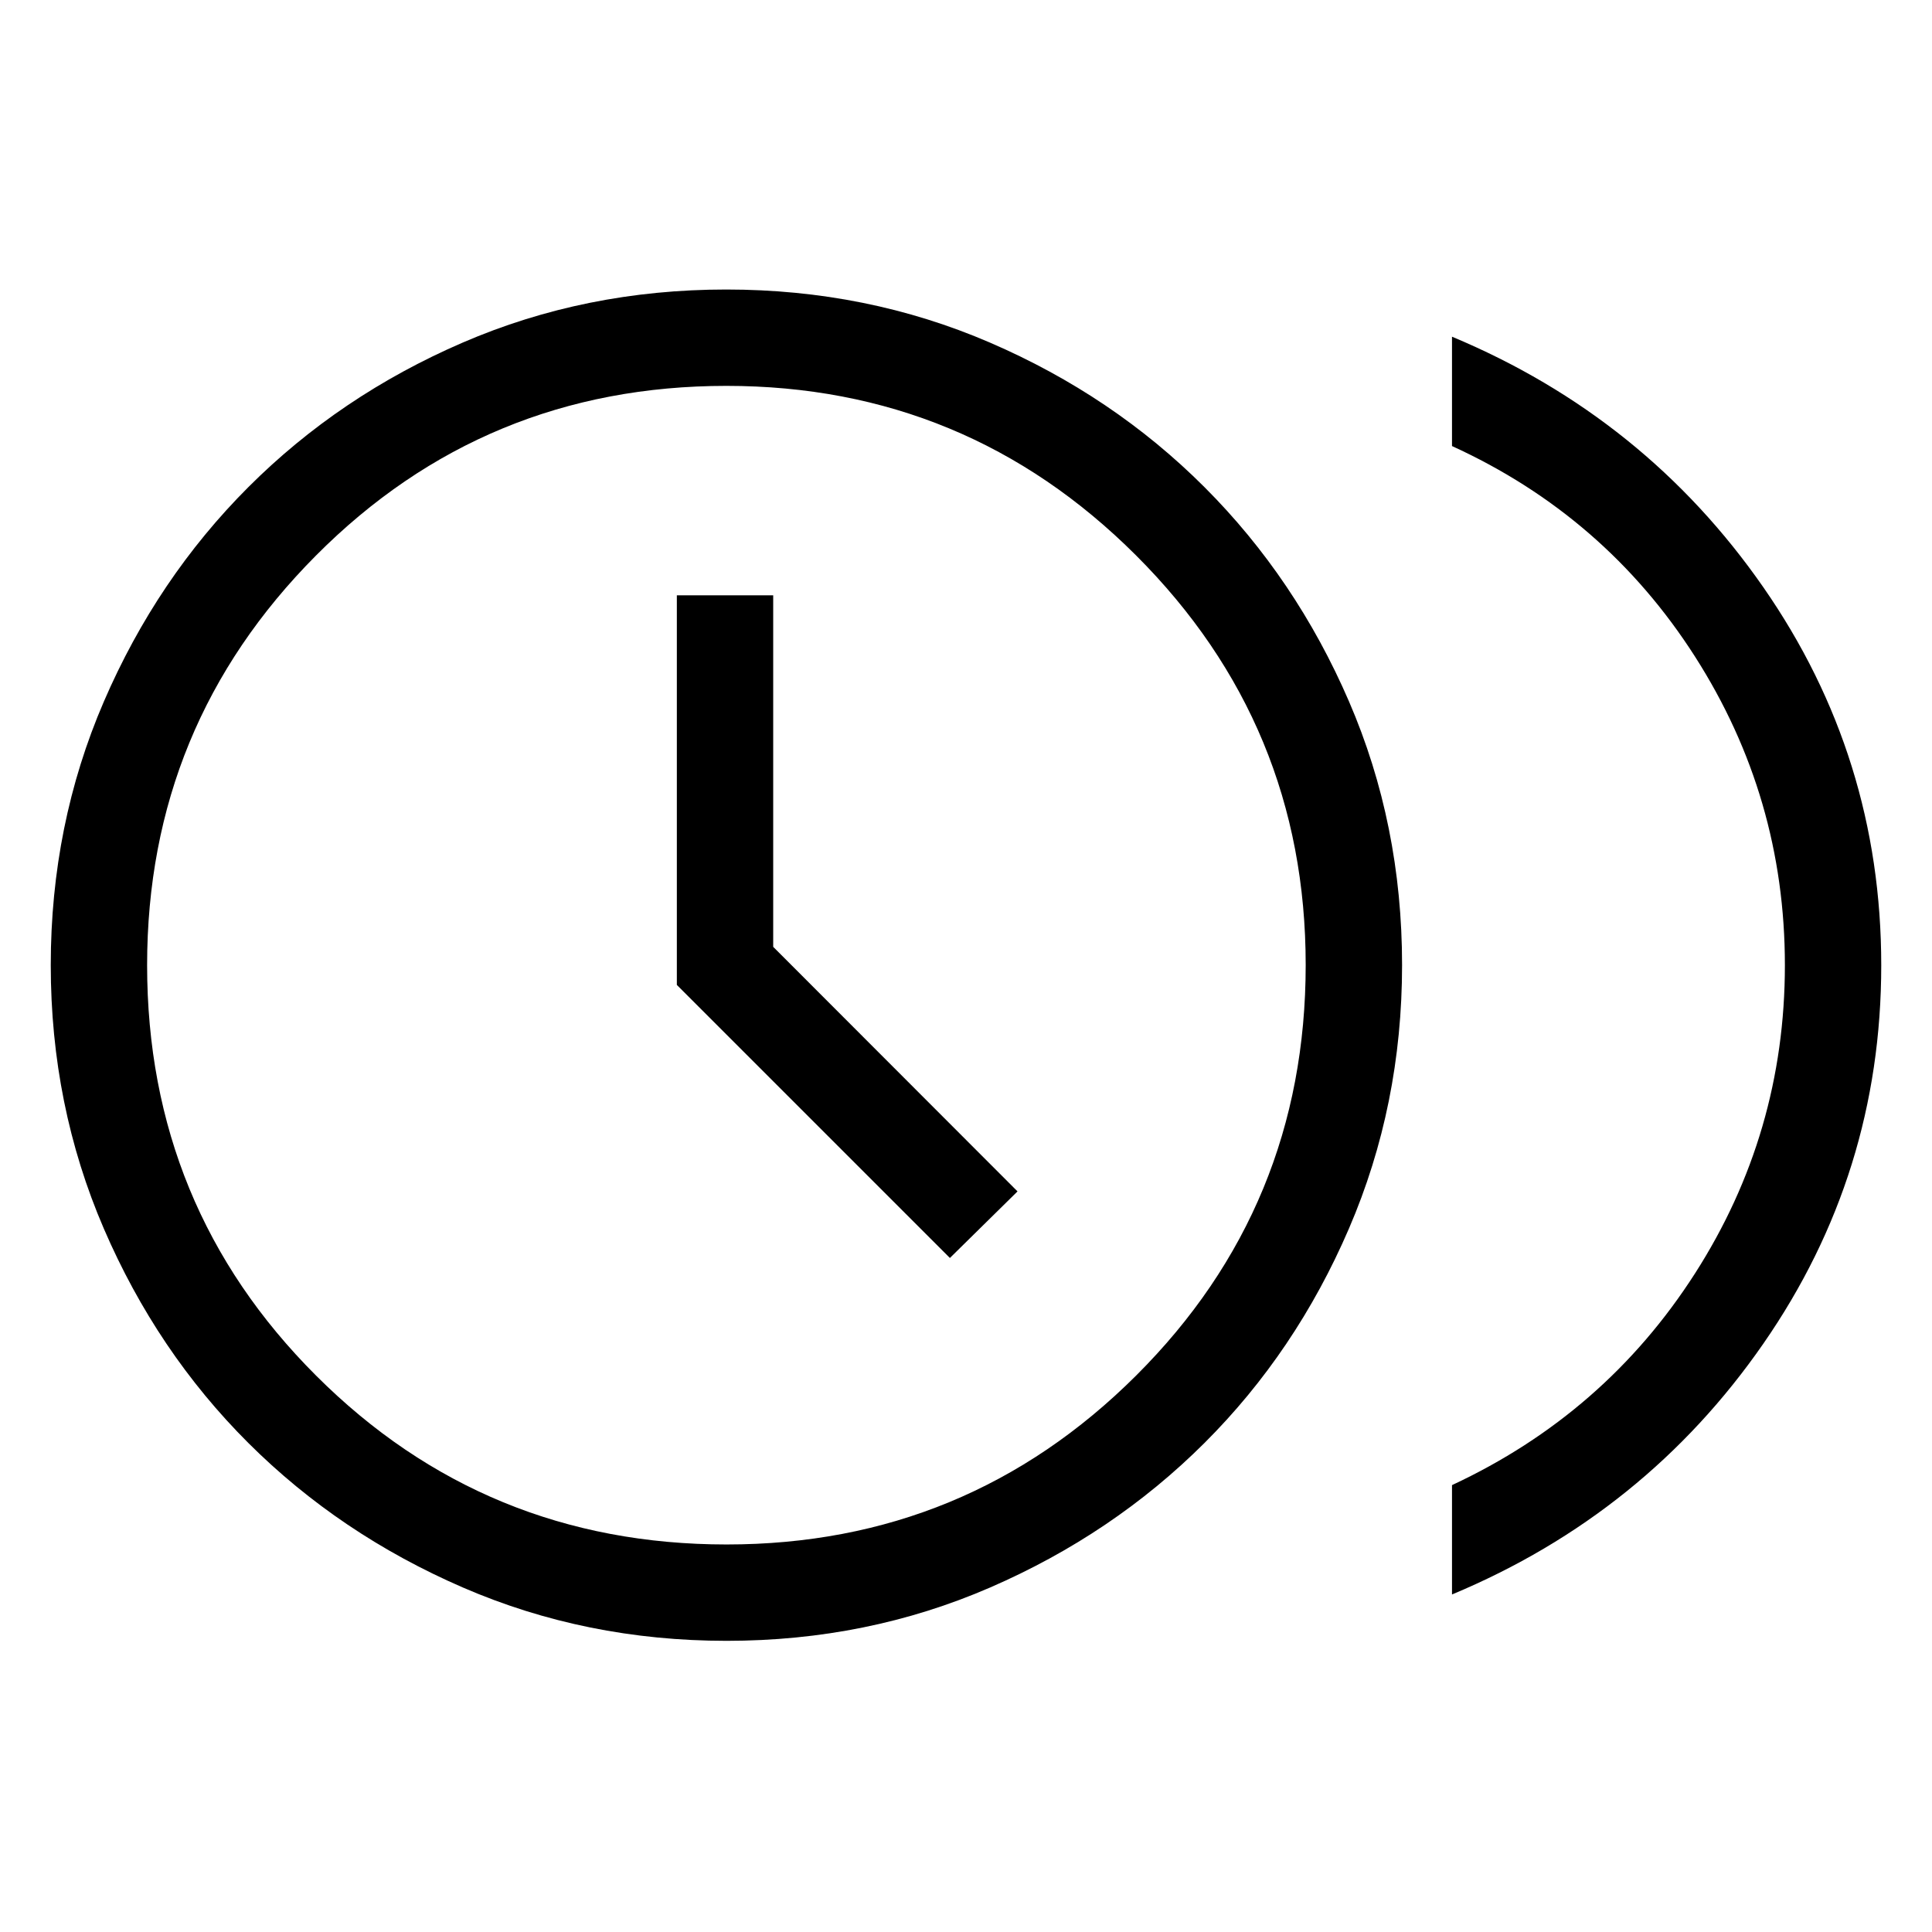 <svg xmlns="http://www.w3.org/2000/svg" height="40" viewBox="0 -960 960 960" width="40"><path d="M472-334.92 505.6-368 384.2-489.52V-664.2h-47.88v193.6L472-334.92Zm249.49 167.21v-54.34q76.05-35.45 120.73-105.16 44.68-69.71 44.68-153.21 0-83.49-44.68-153.35T721.49-738.36v-54.34q96.06 40.15 154.68 124.47 58.61 84.32 58.61 187.86 0 103.54-58.58 188.02-58.57 84.49-154.71 124.64Zm-360.45 23.03q-69.91 0-131.06-26.51-61.15-26.5-106.58-71.8-45.42-45.31-71.8-106.49-26.38-61.18-26.38-130.97 0-69.78 26.38-130.93 26.38-61.14 71.8-106.57 45.43-45.43 106.49-71.81 61.06-26.38 130.97-26.38t131.06 26.38q61.14 26.38 106.57 71.81 45.43 45.43 71.81 106.48 26.38 61.06 26.38 130.97 0 69.65-26.38 130.93-26.38 61.27-71.81 106.58-45.43 45.3-106.48 71.8-61.06 26.51-130.97 26.51Zm.03-47.88q119.31 0 203.52-83.99 84.2-83.98 84.2-203.98 0-119.32-84.32-203.52-84.33-84.21-203.51-84.21-120.1 0-203.98 84.33T73.1-480.42q0 120.09 83.99 203.98 83.98 83.88 203.98 83.88Zm-.12-287.85Z"/></svg>